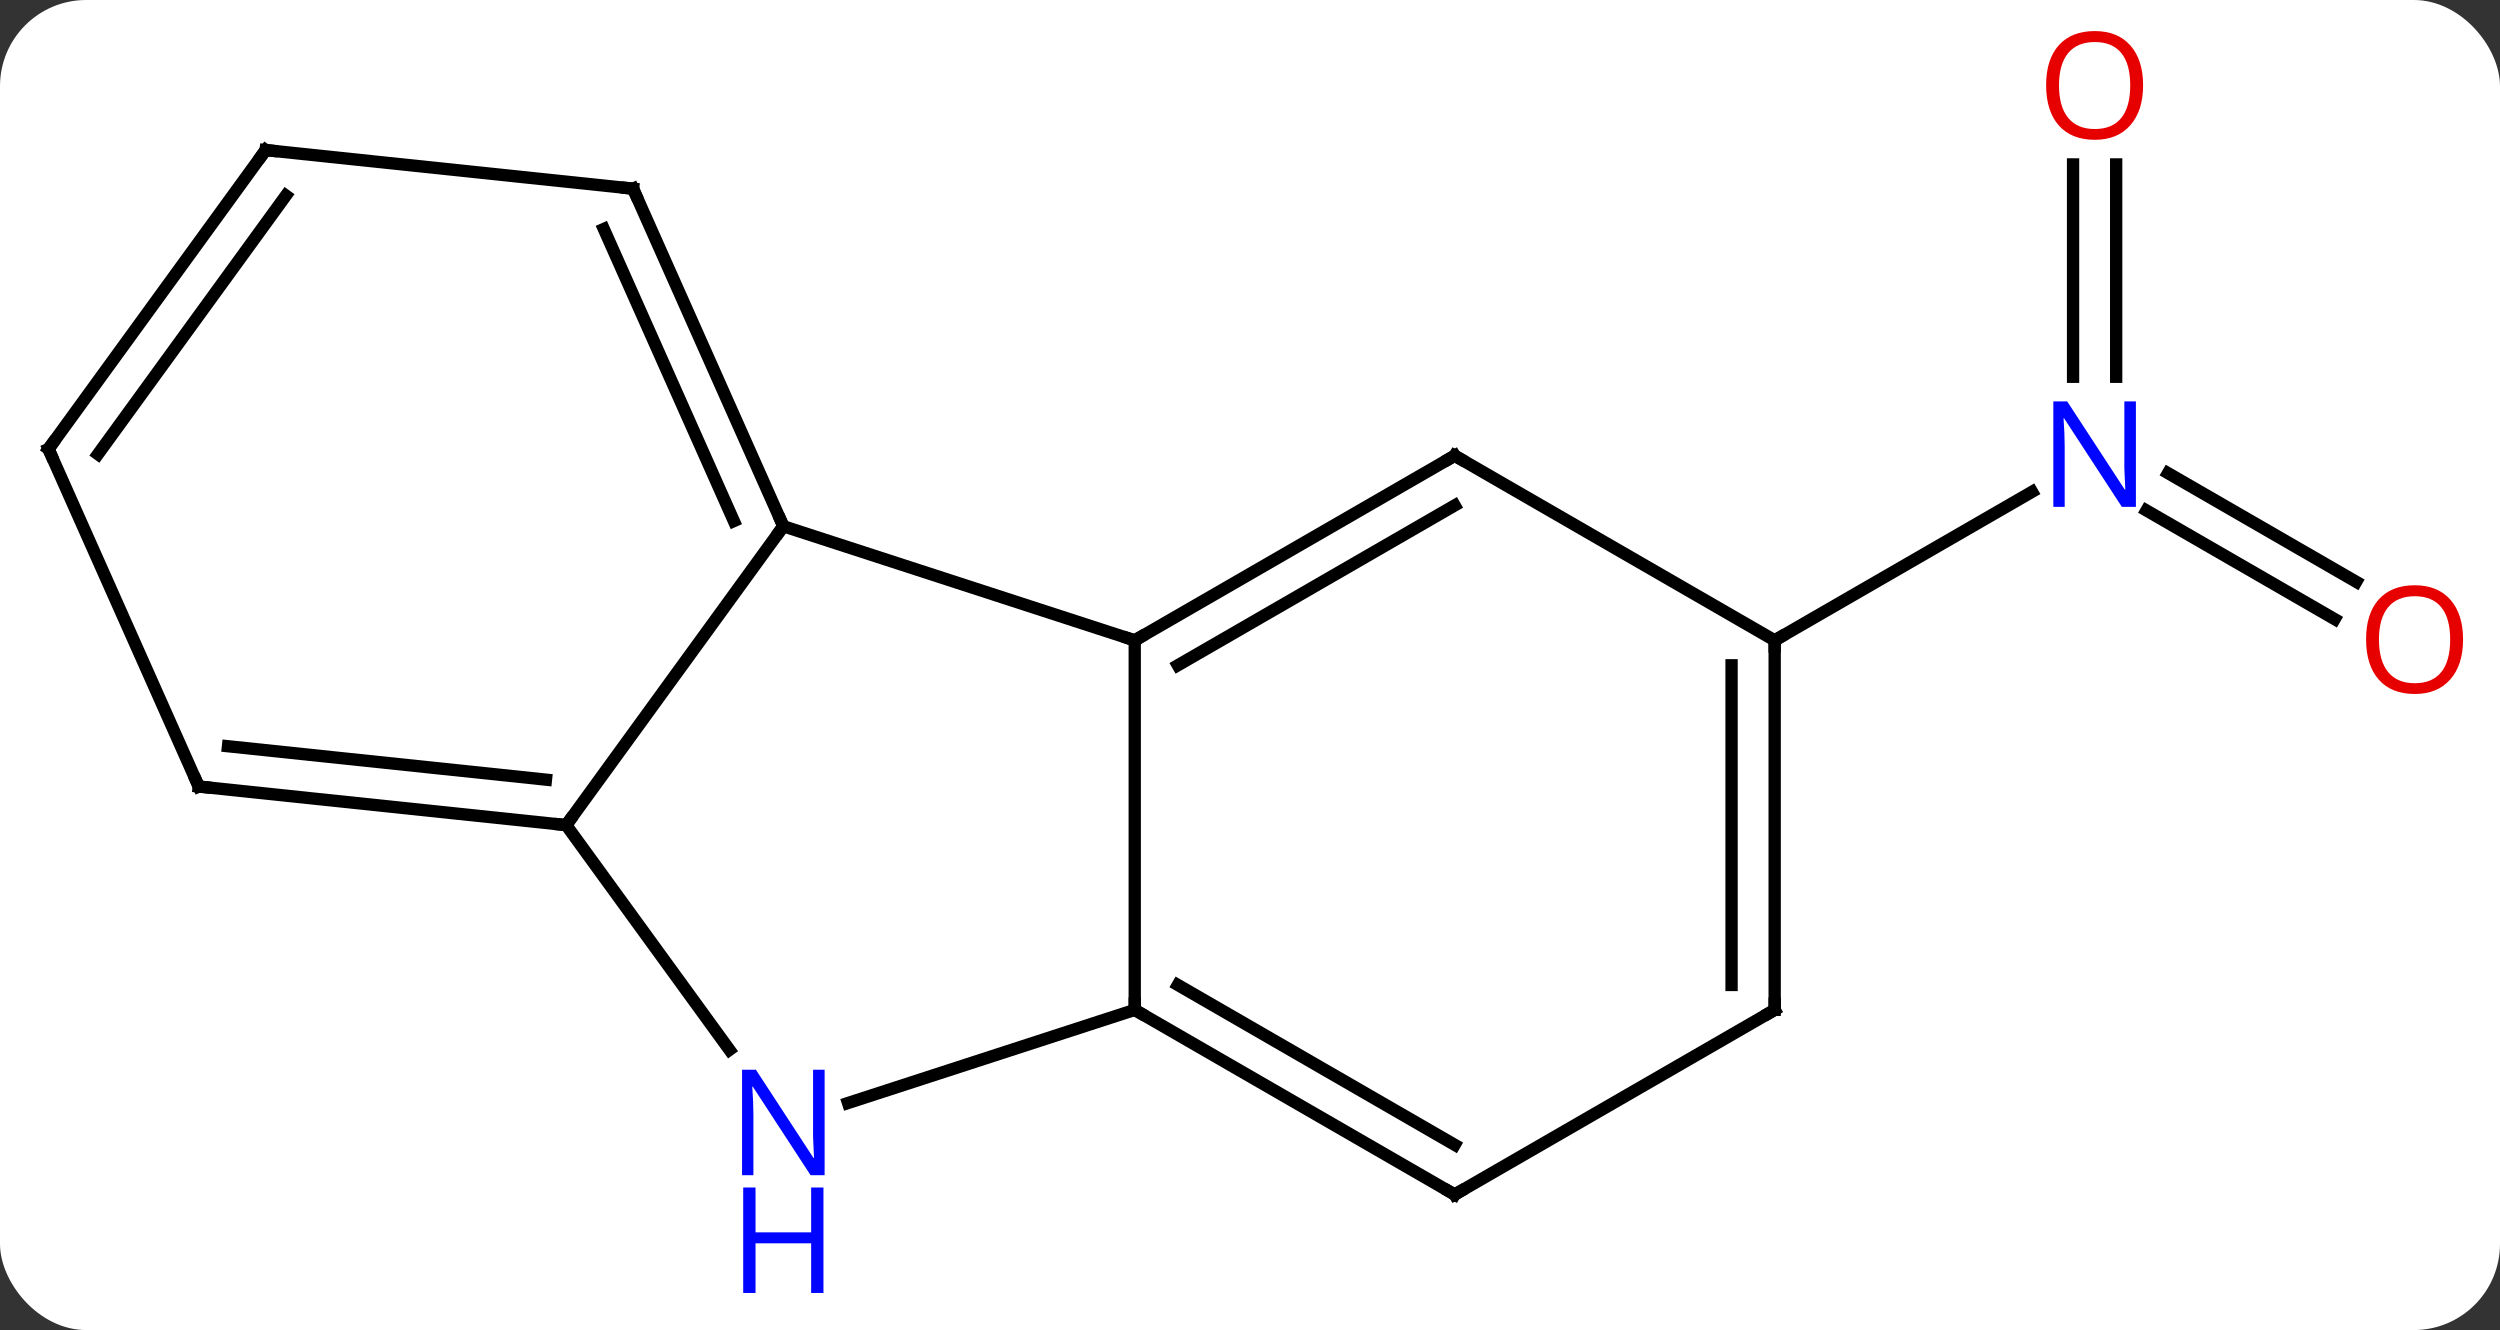 <svg width="203" viewBox="0 0 203 108" style="fill-opacity:1; color-rendering:auto; color-interpolation:auto; text-rendering:auto; stroke:black; stroke-linecap:square; stroke-miterlimit:10; shape-rendering:auto; stroke-opacity:1; fill:black; stroke-dasharray:none; font-weight:normal; stroke-width:1; font-family:'Open Sans'; font-style:normal; stroke-linejoin:miter; font-size:12; stroke-dashoffset:0; image-rendering:auto;" height="108" class="cas-substance-image" xmlns:xlink="http://www.w3.org/1999/xlink" xmlns="http://www.w3.org/2000/svg"><rect x="0" y="0" width="203" height="108" fill="#333333" stroke="none"/><svg class="cas-substance-single-component"><rect y="0" x="0" width="203" stroke="none" ry="7" rx="7" height="108" fill="white" class="cas-substance-group"/><svg y="0" x="0" width="203" viewBox="0 0 203 108" style="fill:black;" height="108" class="cas-substance-single-component-image"><svg><g><g transform="translate(100,52)" style="text-rendering:geometricPrecision; color-rendering:optimizeQuality; color-interpolation:linearRGB; stroke-linecap:butt; image-rendering:optimizeQuality;"><line y2="-1.726" y1="-10.549" x2="89.574" x1="74.292" style="fill:none;"/><line y2="-4.757" y1="-13.58" x2="91.324" x1="76.042" style="fill:none;"/><line y2="-38.648" y1="-21.406" x2="71.833" x1="71.833" style="fill:none;"/><line y2="-38.648" y1="-21.406" x2="68.333" x1="68.333" style="fill:none;"/><line y2="0" y1="-12.065" x2="44.103" x1="64.999" style="fill:none;"/><line y2="-9.27" y1="0" x2="-36.393" x1="-7.86" style="fill:none;"/><line y2="30" y1="0" x2="-7.86" x1="-7.86" style="fill:none;"/><line y2="-15" y1="0" x2="18.12" x1="-7.86" style="fill:none;"/><line y2="-10.959" y1="2.021" x2="18.12" x1="-4.36" style="fill:none;"/><line y2="15" y1="-9.27" x2="-54.024" x1="-36.393" style="fill:none;"/><line y2="-36.678" y1="-9.27" x2="-48.594" x1="-36.393" style="fill:none;"/><line y2="-33.408" y1="-9.693" x2="-50.97" x1="-40.412" style="fill:none;"/><line y2="37.563" y1="30" x2="-31.139" x1="-7.86" style="fill:none;"/><line y2="45" y1="30" x2="18.12" x1="-7.86" style="fill:none;"/><line y2="40.959" y1="27.979" x2="18.12" x1="-4.36" style="fill:none;"/><line y2="0" y1="-15" x2="44.103" x1="18.12" style="fill:none;"/><line y2="33.246" y1="15" x2="-40.769" x1="-54.024" style="fill:none;"/><line y2="11.865" y1="15" x2="-83.862" x1="-54.024" style="fill:none;"/><line y2="8.595" y1="11.308" x2="-81.487" x1="-55.668" style="fill:none;"/><line y2="-39.813" y1="-36.678" x2="-78.429" x1="-48.594" style="fill:none;"/><line y2="30" y1="45" x2="44.103" x1="18.12" style="fill:none;"/><line y2="30" y1="0" x2="44.103" x1="44.103" style="fill:none;"/><line y2="27.979" y1="2.021" x2="40.603" x1="40.603" style="fill:none;"/><line y2="-15.543" y1="11.865" x2="-96.063" x1="-83.862" style="fill:none;"/><line y2="-15.543" y1="-39.813" x2="-96.063" x1="-78.429" style="fill:none;"/><line y2="-15.12" y1="-36.121" x2="-92.044" x1="-76.785" style="fill:none;"/></g><g transform="translate(100,52)" style="fill:rgb(0,5,255); text-rendering:geometricPrecision; color-rendering:optimizeQuality; image-rendering:optimizeQuality; font-family:'Open Sans'; stroke:rgb(0,5,255); color-interpolation:linearRGB;"><path style="stroke:none;" d="M73.435 -10.844 L72.294 -10.844 L67.606 -18.031 L67.56 -18.031 Q67.653 -16.766 67.653 -15.719 L67.653 -10.844 L66.731 -10.844 L66.731 -19.406 L67.856 -19.406 L72.528 -12.25 L72.575 -12.25 Q72.575 -12.406 72.528 -13.266 Q72.481 -14.125 72.497 -14.5 L72.497 -19.406 L73.435 -19.406 L73.435 -10.844 Z"/><path style="fill:rgb(230,0,0); stroke:none;" d="M100.001 -0.07 Q100.001 1.992 98.961 3.172 Q97.922 4.352 96.079 4.352 Q94.188 4.352 93.157 3.188 Q92.126 2.023 92.126 -0.086 Q92.126 -2.18 93.157 -3.328 Q94.188 -4.477 96.079 -4.477 Q97.938 -4.477 98.969 -3.305 Q100.001 -2.133 100.001 -0.07 ZM93.172 -0.07 Q93.172 1.664 93.915 2.57 Q94.657 3.477 96.079 3.477 Q97.501 3.477 98.227 2.578 Q98.954 1.68 98.954 -0.07 Q98.954 -1.805 98.227 -2.695 Q97.501 -3.586 96.079 -3.586 Q94.657 -3.586 93.915 -2.688 Q93.172 -1.789 93.172 -0.07 Z"/><path style="fill:rgb(230,0,0); stroke:none;" d="M74.02 -45.07 Q74.02 -43.008 72.981 -41.828 Q71.942 -40.648 70.099 -40.648 Q68.208 -40.648 67.177 -41.812 Q66.145 -42.977 66.145 -45.086 Q66.145 -47.18 67.177 -48.328 Q68.208 -49.477 70.099 -49.477 Q71.958 -49.477 72.989 -48.305 Q74.02 -47.133 74.02 -45.07 ZM67.192 -45.07 Q67.192 -43.336 67.935 -42.43 Q68.677 -41.523 70.099 -41.523 Q71.52 -41.523 72.247 -42.422 Q72.974 -43.32 72.974 -45.07 Q72.974 -46.805 72.247 -47.695 Q71.52 -48.586 70.099 -48.586 Q68.677 -48.586 67.935 -47.688 Q67.192 -46.789 67.192 -45.07 Z"/></g><g transform="translate(100,52)" style="stroke-linecap:butt; text-rendering:geometricPrecision; color-rendering:optimizeQuality; image-rendering:optimizeQuality; font-family:'Open Sans'; color-interpolation:linearRGB; stroke-miterlimit:5;"><path style="fill:none;" d="M-7.427 -0.25 L-7.86 0 L-8.335 -0.154"/><path style="fill:none;" d="M-36.596 -9.727 L-36.393 -9.27 L-36.687 -8.866"/><path style="fill:none;" d="M-7.427 30.25 L-7.86 30 L-7.86 29.5"/><path style="fill:none;" d="M17.687 -14.75 L18.12 -15 L18.553 -14.75"/><path style="fill:none;" d="M-54.521 14.948 L-54.024 15 L-53.73 14.595"/><path style="fill:none;" d="M-48.391 -36.221 L-48.594 -36.678 L-49.091 -36.73"/><path style="fill:rgb(0,5,255); stroke:none;" d="M-33.041 43.426 L-34.182 43.426 L-38.87 36.239 L-38.916 36.239 Q-38.823 37.504 -38.823 38.551 L-38.823 43.426 L-39.745 43.426 L-39.745 34.864 L-38.62 34.864 L-33.948 42.02 L-33.901 42.02 Q-33.901 41.864 -33.948 41.004 Q-33.995 40.145 -33.979 39.77 L-33.979 34.864 L-33.041 34.864 L-33.041 43.426 Z"/><path style="fill:rgb(0,5,255); stroke:none;" d="M-33.135 52.989 L-34.135 52.989 L-34.135 48.958 L-38.651 48.958 L-38.651 52.989 L-39.651 52.989 L-39.651 44.426 L-38.651 44.426 L-38.651 48.067 L-34.135 48.067 L-34.135 44.426 L-33.135 44.426 L-33.135 52.989 Z"/><path style="fill:none;" d="M17.687 44.75 L18.12 45 L18.553 44.75"/><path style="fill:none;" d="M44.103 0.5 L44.103 0 L44.536 -0.25"/><path style="fill:none;" d="M-83.365 11.917 L-83.862 11.865 L-84.065 11.408"/><path style="fill:none;" d="M-77.932 -39.761 L-78.429 -39.813 L-78.723 -39.408"/><path style="fill:none;" d="M43.67 30.25 L44.103 30 L44.103 29.5"/><path style="fill:none;" d="M-95.86 -15.086 L-96.063 -15.543 L-95.769 -15.947"/></g></g></svg></svg></svg></svg>